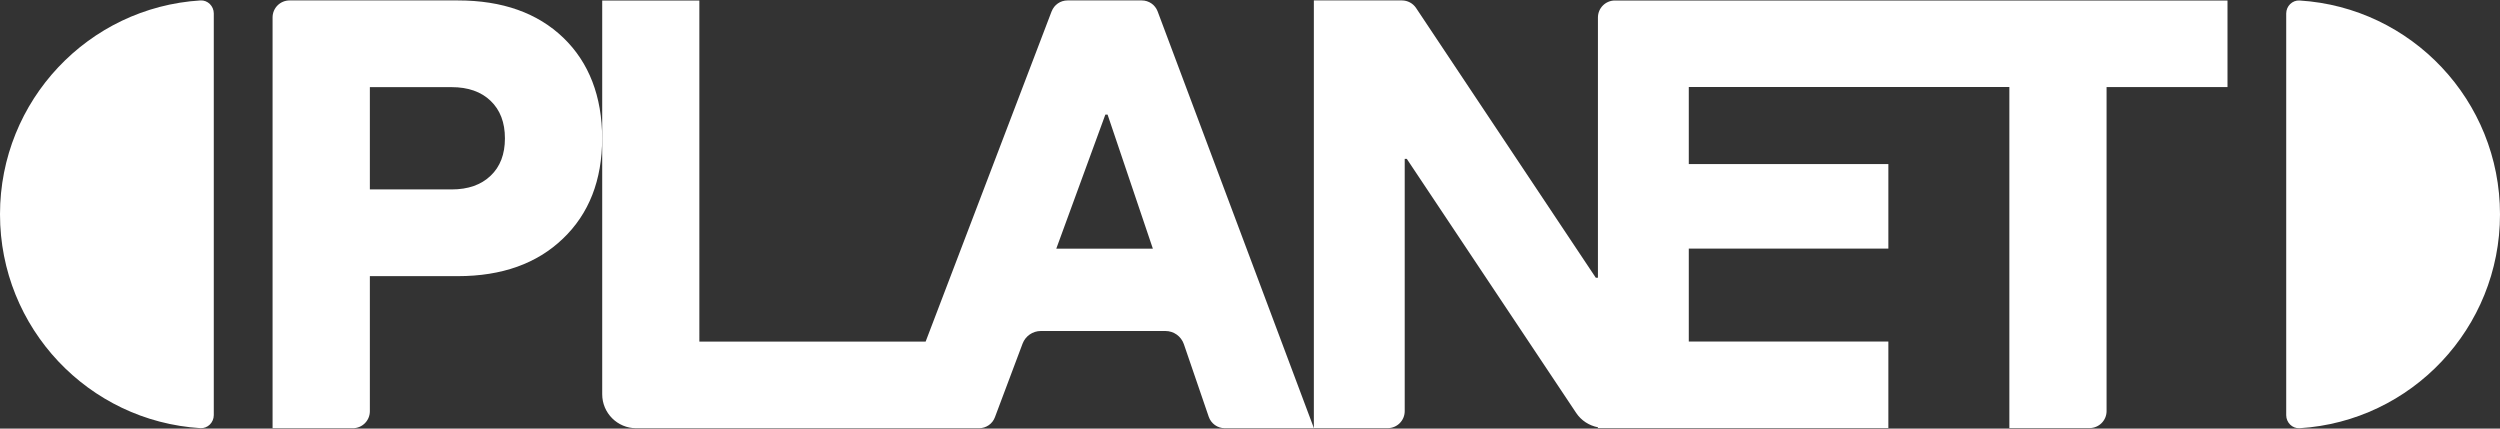 <?xml version="1.0" encoding="UTF-8"?>
<svg id="Layer_1" data-name="Layer 1" xmlns="http://www.w3.org/2000/svg" viewBox="0 0 350 60">
  <rect x="0" y="0" width="350" height="60" fill="#333333" stroke="none"/>
  <defs>
    <style>
      .cls-1 {
        fill: #fff;
      }
    </style>
  </defs>
  <path class="cls-1" d="M28.06.06C12.4,1.03,0,14.06,0,30s12.4,28.97,28.06,29.94c1.02.06,1.87-.79,1.87-1.82V1.88C29.93.85,29.08,0,28.06.06Z"/>
  <path class="cls-1" d="M64.11.06h-23.57c-1.31,0-2.38,1.06-2.38,2.38v57.51h11.24c1.31,0,2.38-1.06,2.38-2.38v-18.91h12.33c6.15,0,11.07-1.76,14.7-5.25,3.66-3.49,5.49-8.2,5.49-14.04s-1.83-10.62-5.44-14.09C75.25,1.81,70.33.06,64.11.06ZM68.69,24.6c-1.33,1.28-3.16,1.92-5.46,1.92h-11.45v-14.32h11.45c2.3,0,4.13.64,5.46,1.92,1.33,1.28,2,3.02,2,5.25s-.67,3.97-2,5.23Z"/>
  <path class="cls-1" d="M147.23,1.58l-17.64,46.24h-31.68V.07h-13.6v55.13c0,2.62,2.13,4.75,4.75,4.75h48.01c.99,0,1.88-.61,2.22-1.54l3.87-10.3c.4-1.06,1.42-1.77,2.55-1.77h17.45c1.17,0,2.2.74,2.58,1.84l3.48,10.16c.33.96,1.23,1.61,2.25,1.61h12.48L162.07,1.6c-.35-.93-1.23-1.54-2.22-1.54h-10.4c-.99,0-1.87.61-2.22,1.53ZM147.88,34.81l6.87-18.77h.31l6.34,18.77h-13.52Z"/>
  <path class="cls-1" d="M226.09.07c-1.31,0-2.38,1.06-2.38,2.38v36.43h-.3L198.25,1.12c-.44-.66-1.18-1.06-1.98-1.06h-12.33v59.88h10.34c1.31,0,2.38-1.06,2.38-2.38V22.24h.29l23.72,35.58c.71,1.06,1.81,1.76,3.04,2v.11h40.66v-12.12h-27.94v-13.01h27.94v-11.83h-27.94v-10.79h44.88v47.75h11.23c1.31,0,2.38-1.06,2.38-2.38V12.19h16.93V.07h-85.75Z"/>
  <path class="cls-1" d="M321.94.07c-1.02-.06-1.87.79-1.87,1.82v56.24c0,1.02.85,1.88,1.87,1.82,15.66-.97,28.06-14,28.06-29.94S337.6,1.04,321.94.07Z"/>
</svg>